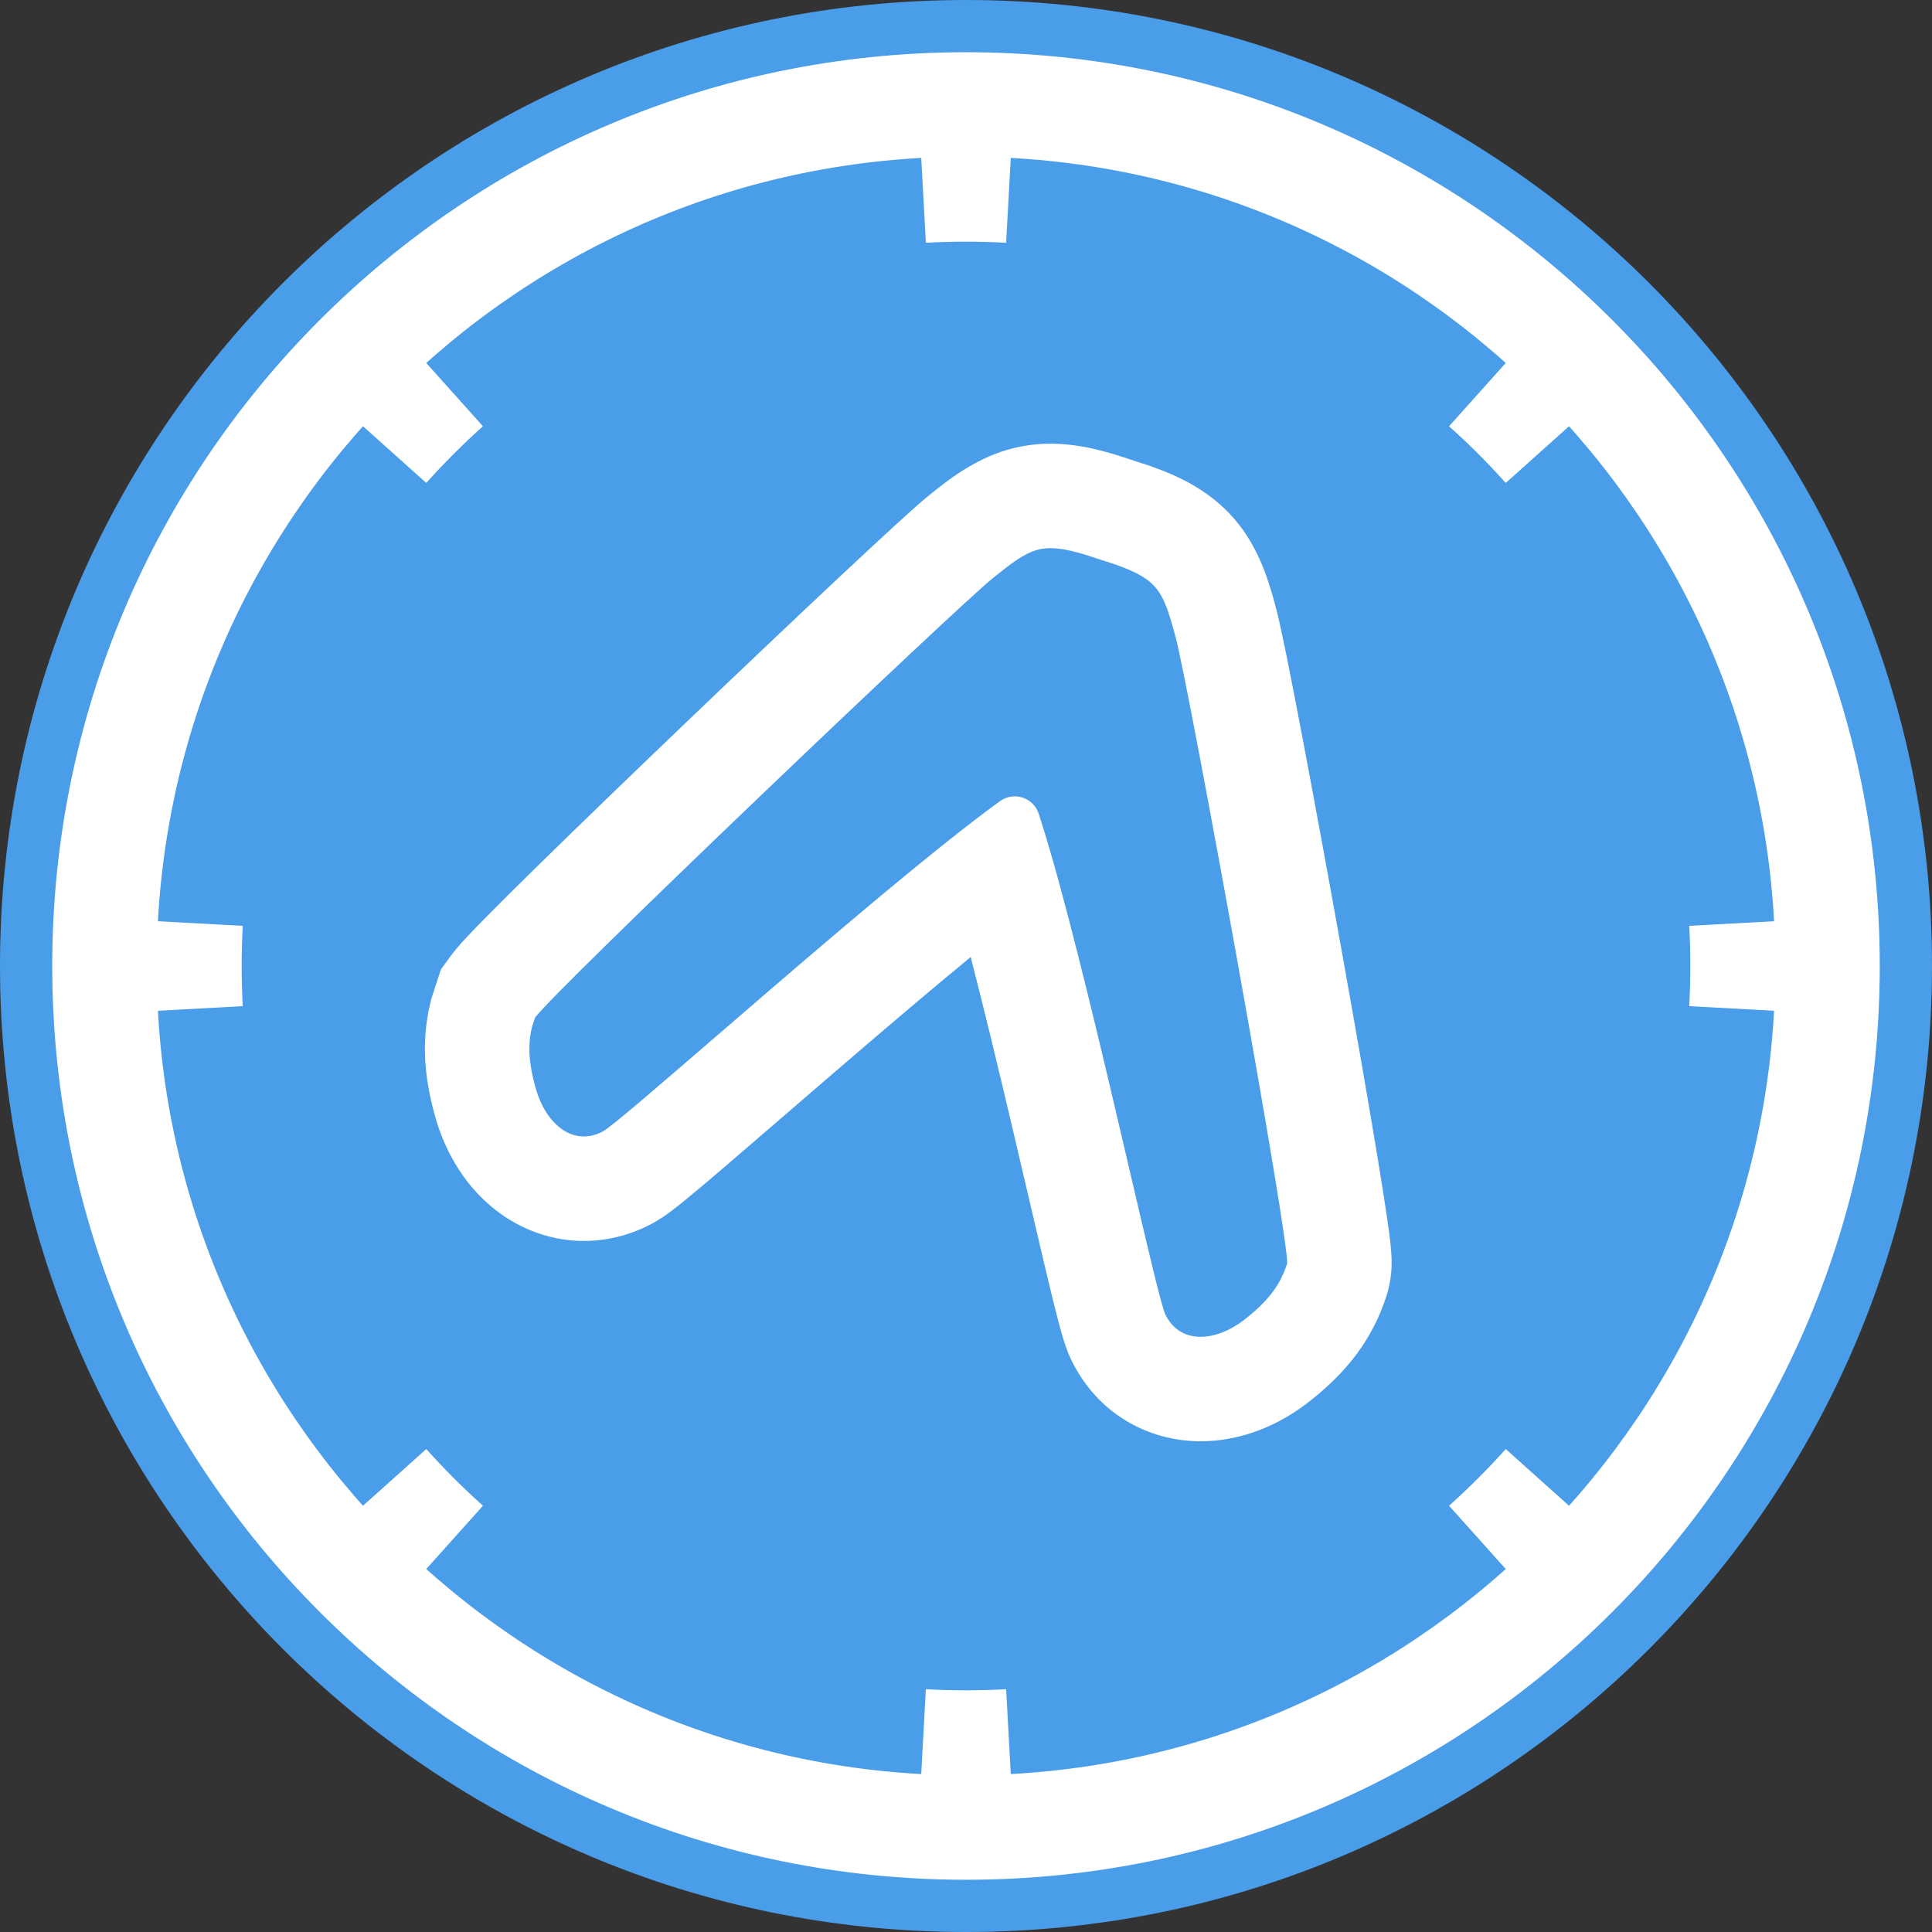 <svg xmlns="http://www.w3.org/2000/svg" width="2774" height="2774" fill="none" viewBox="0 0 2774 2774"><rect x="0" y="0" width="2774" height="2774" fill="#333333" stroke="none"/><path fill="#499DE9" d="M2774 1387C2774 2153.02 2153.02 2774 1387 2774C620.981 2774 0 2153.02 0 1387C0 620.981 620.981 0 1387 0C2153.02 0 2774 620.981 2774 1387Z"/><path fill="#499DE9" d="M2699 1387C2699 2111.6 2111.6 2699 1387 2699C662.402 2699 75 2111.6 75 1387C75 662.402 662.402 75 1387 75C2111.6 75 2699 662.402 2699 1387Z"/><path fill="#fff" fill-rule="evenodd" d="M1387 2549C2028.75 2549 2549 2028.75 2549 1387C2549 745.245 2028.75 225 1387 225C745.245 225 225 745.245 225 1387C225 2028.75 745.245 2549 1387 2549ZM1387 2699C2111.6 2699 2699 2111.6 2699 1387C2699 662.402 2111.6 75 1387 75C662.402 75 75 662.402 75 1387C75 2111.6 662.402 2699 1387 2699Z" clip-rule="evenodd"/><path fill="#fff" fill-rule="evenodd" d="M2556.24 1451.77L2425.43 1444.64C2426.47 1425.57 2427 1406.35 2427 1387C2427 1367.65 2426.47 1348.43 2425.43 1329.36L2556.24 1322.23C2557.41 1343.67 2558 1365.27 2558 1387C2558 1408.73 2557.41 1430.33 2556.24 1451.77ZM2259.54 606.016L2161.96 693.417C2136.35 664.822 2109.18 637.65 2080.58 612.038L2167.98 514.457C2200.16 543.274 2230.73 573.843 2259.54 606.016ZM1451.77 217.761L1444.64 348.567C1425.57 347.527 1406.35 347 1387 347C1367.65 347 1348.43 347.527 1329.36 348.567L1322.23 217.761C1343.67 216.592 1365.27 216 1387 216C1408.73 216 1430.33 216.592 1451.77 217.761ZM606.016 514.457L693.417 612.038C664.822 637.651 637.65 664.822 612.038 693.417L514.457 606.016C543.274 573.843 573.843 543.274 606.016 514.457ZM217.761 1322.23C216.592 1343.67 216 1365.27 216 1387C216 1408.73 216.592 1430.33 217.761 1451.77L348.567 1444.64C347.527 1425.57 347 1406.35 347 1387C347 1367.65 347.527 1348.43 348.567 1329.36L217.761 1322.23ZM514.457 2167.98L612.038 2080.58C637.651 2109.18 664.822 2136.35 693.417 2161.96L606.016 2259.54C573.843 2230.73 543.274 2200.16 514.457 2167.98ZM1322.23 2556.24L1329.36 2425.43C1348.43 2426.47 1367.65 2427 1387 2427C1406.35 2427 1425.57 2426.47 1444.64 2425.43L1451.77 2556.24C1430.33 2557.41 1408.73 2558 1387 2558C1365.27 2558 1343.67 2557.41 1322.23 2556.24ZM2167.98 2259.54L2080.58 2161.96C2109.18 2136.35 2136.35 2109.18 2161.96 2080.58L2259.54 2167.98C2230.73 2200.16 2200.16 2230.73 2167.98 2259.54Z" clip-rule="evenodd"/><path fill="#fff" fill-rule="evenodd" d="M619.186 1434.51L633.059 1391.89L647.162 1372.58C659.008 1356.36 681.068 1333.94 695.895 1318.88C715.411 1299.05 741.156 1273.5 770.768 1244.46C830.115 1186.25 906.712 1112.3 983.85 1038.49C1134.2 894.604 1297.75 740.435 1331.65 713.102L1331.7 713.067L1331.74 713.032C1332.98 712.031 1334.3 710.967 1335.68 709.848C1357.68 692.022 1396.9 660.247 1446.15 645.859C1507.74 627.866 1562.32 641.395 1598.04 651.754L1600.38 652.431L1651.45 669.056L1653.74 669.883C1688.77 682.554 1740.85 703.767 1780.03 754.589C1811.34 795.2 1824.33 843.954 1831.61 871.282C1832.07 873.004 1832.5 874.641 1832.92 876.186L1832.93 876.227C1844.47 919.071 1887.47 1148.36 1925.02 1357.42C1944.27 1464.62 1962.82 1570.67 1976.2 1651.39C1982.87 1691.61 1988.39 1726.37 1992.1 1752.12C1993.91 1764.78 1995.5 1776.67 1996.54 1786.46C1997.03 1791.13 1997.62 1797.33 1997.92 1803.76C1998.06 1806.85 1998.24 1812.14 1998.03 1818.42C1998.02 1818.51 1998.02 1818.62 1998.02 1818.76C1997.92 1822.03 1997.4 1840.18 1990.57 1861.17C1970.48 1922.9 1934.15 1970.62 1876.74 2014.78L1876.71 2014.8L1876.69 2014.81C1838.69 2044.02 1784.18 2070.16 1721.23 2069.4C1648.37 2068.52 1576.41 2030.2 1538.8 1953.92L1538.75 1953.8C1531.74 1939.57 1527.35 1924.72 1525.99 1920.13C1525.92 1919.91 1525.87 1919.72 1525.81 1919.55C1523.52 1911.82 1521.12 1902.99 1518.76 1893.92C1513.99 1875.6 1508.21 1851.85 1501.79 1824.9C1494.38 1793.8 1485.68 1756.5 1476.24 1716.08C1469.42 1686.82 1462.21 1655.93 1454.83 1624.57C1434.9 1539.82 1413.69 1451.44 1393.73 1374.09C1332.06 1424.87 1262.9 1483.84 1196.9 1540.62C1172.48 1561.63 1148.47 1582.36 1125.72 1602C1094.31 1629.11 1065.32 1654.14 1041.02 1674.93C1019.97 1692.93 1001.31 1708.73 986.677 1720.73C979.429 1726.67 972.292 1732.41 965.889 1737.3C965.747 1737.41 965.587 1737.53 965.407 1737.67C961.605 1740.58 949.311 1750 935.27 1757.38L935.159 1757.44C859.856 1796.97 779.128 1785.59 719.708 1743.42C668.365 1706.98 639.687 1653.76 626.159 1607.78L626.14 1607.72C609.338 1550.51 604.428 1496.57 617.776 1440.44L619.186 1434.51ZM1349.41 1216.8C1349.42 1216.79 1349.43 1216.79 1349.43 1216.78C1350.44 1215.97 1351.45 1215.17 1352.45 1214.37C1354.47 1212.75 1356.49 1211.14 1358.49 1209.55C1386.98 1186.85 1413.06 1166.78 1435.4 1150.64C1440.02 1147.16 1445.42 1144.84 1451.14 1143.89C1456.86 1142.94 1462.72 1143.39 1468.24 1145.18C1473.75 1146.98 1478.75 1150.07 1482.82 1154.2C1486.88 1158.34 1489.88 1163.39 1491.57 1168.92C1500.13 1195.12 1509.4 1226.7 1519.08 1261.82C1519.76 1264.28 1520.44 1266.77 1521.12 1269.27C1521.46 1270.5 1521.8 1271.75 1522.14 1272.99C1522.14 1273 1522.14 1273.01 1522.14 1273.02C1555.37 1395.08 1592.9 1555.9 1622.46 1682.61C1647.97 1791.9 1667.55 1875.82 1673.34 1887.58C1695.14 1931.8 1746.78 1925.48 1785.28 1895.88C1823.14 1866.77 1838.79 1842.83 1847.93 1814.75C1854.16 1795.63 1706.85 984.87 1688.09 915.247C1670.05 848.336 1662.98 832.736 1602.72 810.938L1556.26 795.818C1494.72 777.97 1479.84 786.375 1425.8 829.874C1370.86 874.171 797.927 1420.48 768.293 1461.05L763.707 1475.14C757.902 1499.55 758.536 1526.21 770.06 1565.44C783.768 1612.03 821.795 1647.54 865.444 1624.62C877.051 1618.52 942.272 1562.21 1027.22 1488.87C1125.71 1403.84 1250.71 1295.91 1349.41 1216.8Z" clip-rule="evenodd"/></svg>